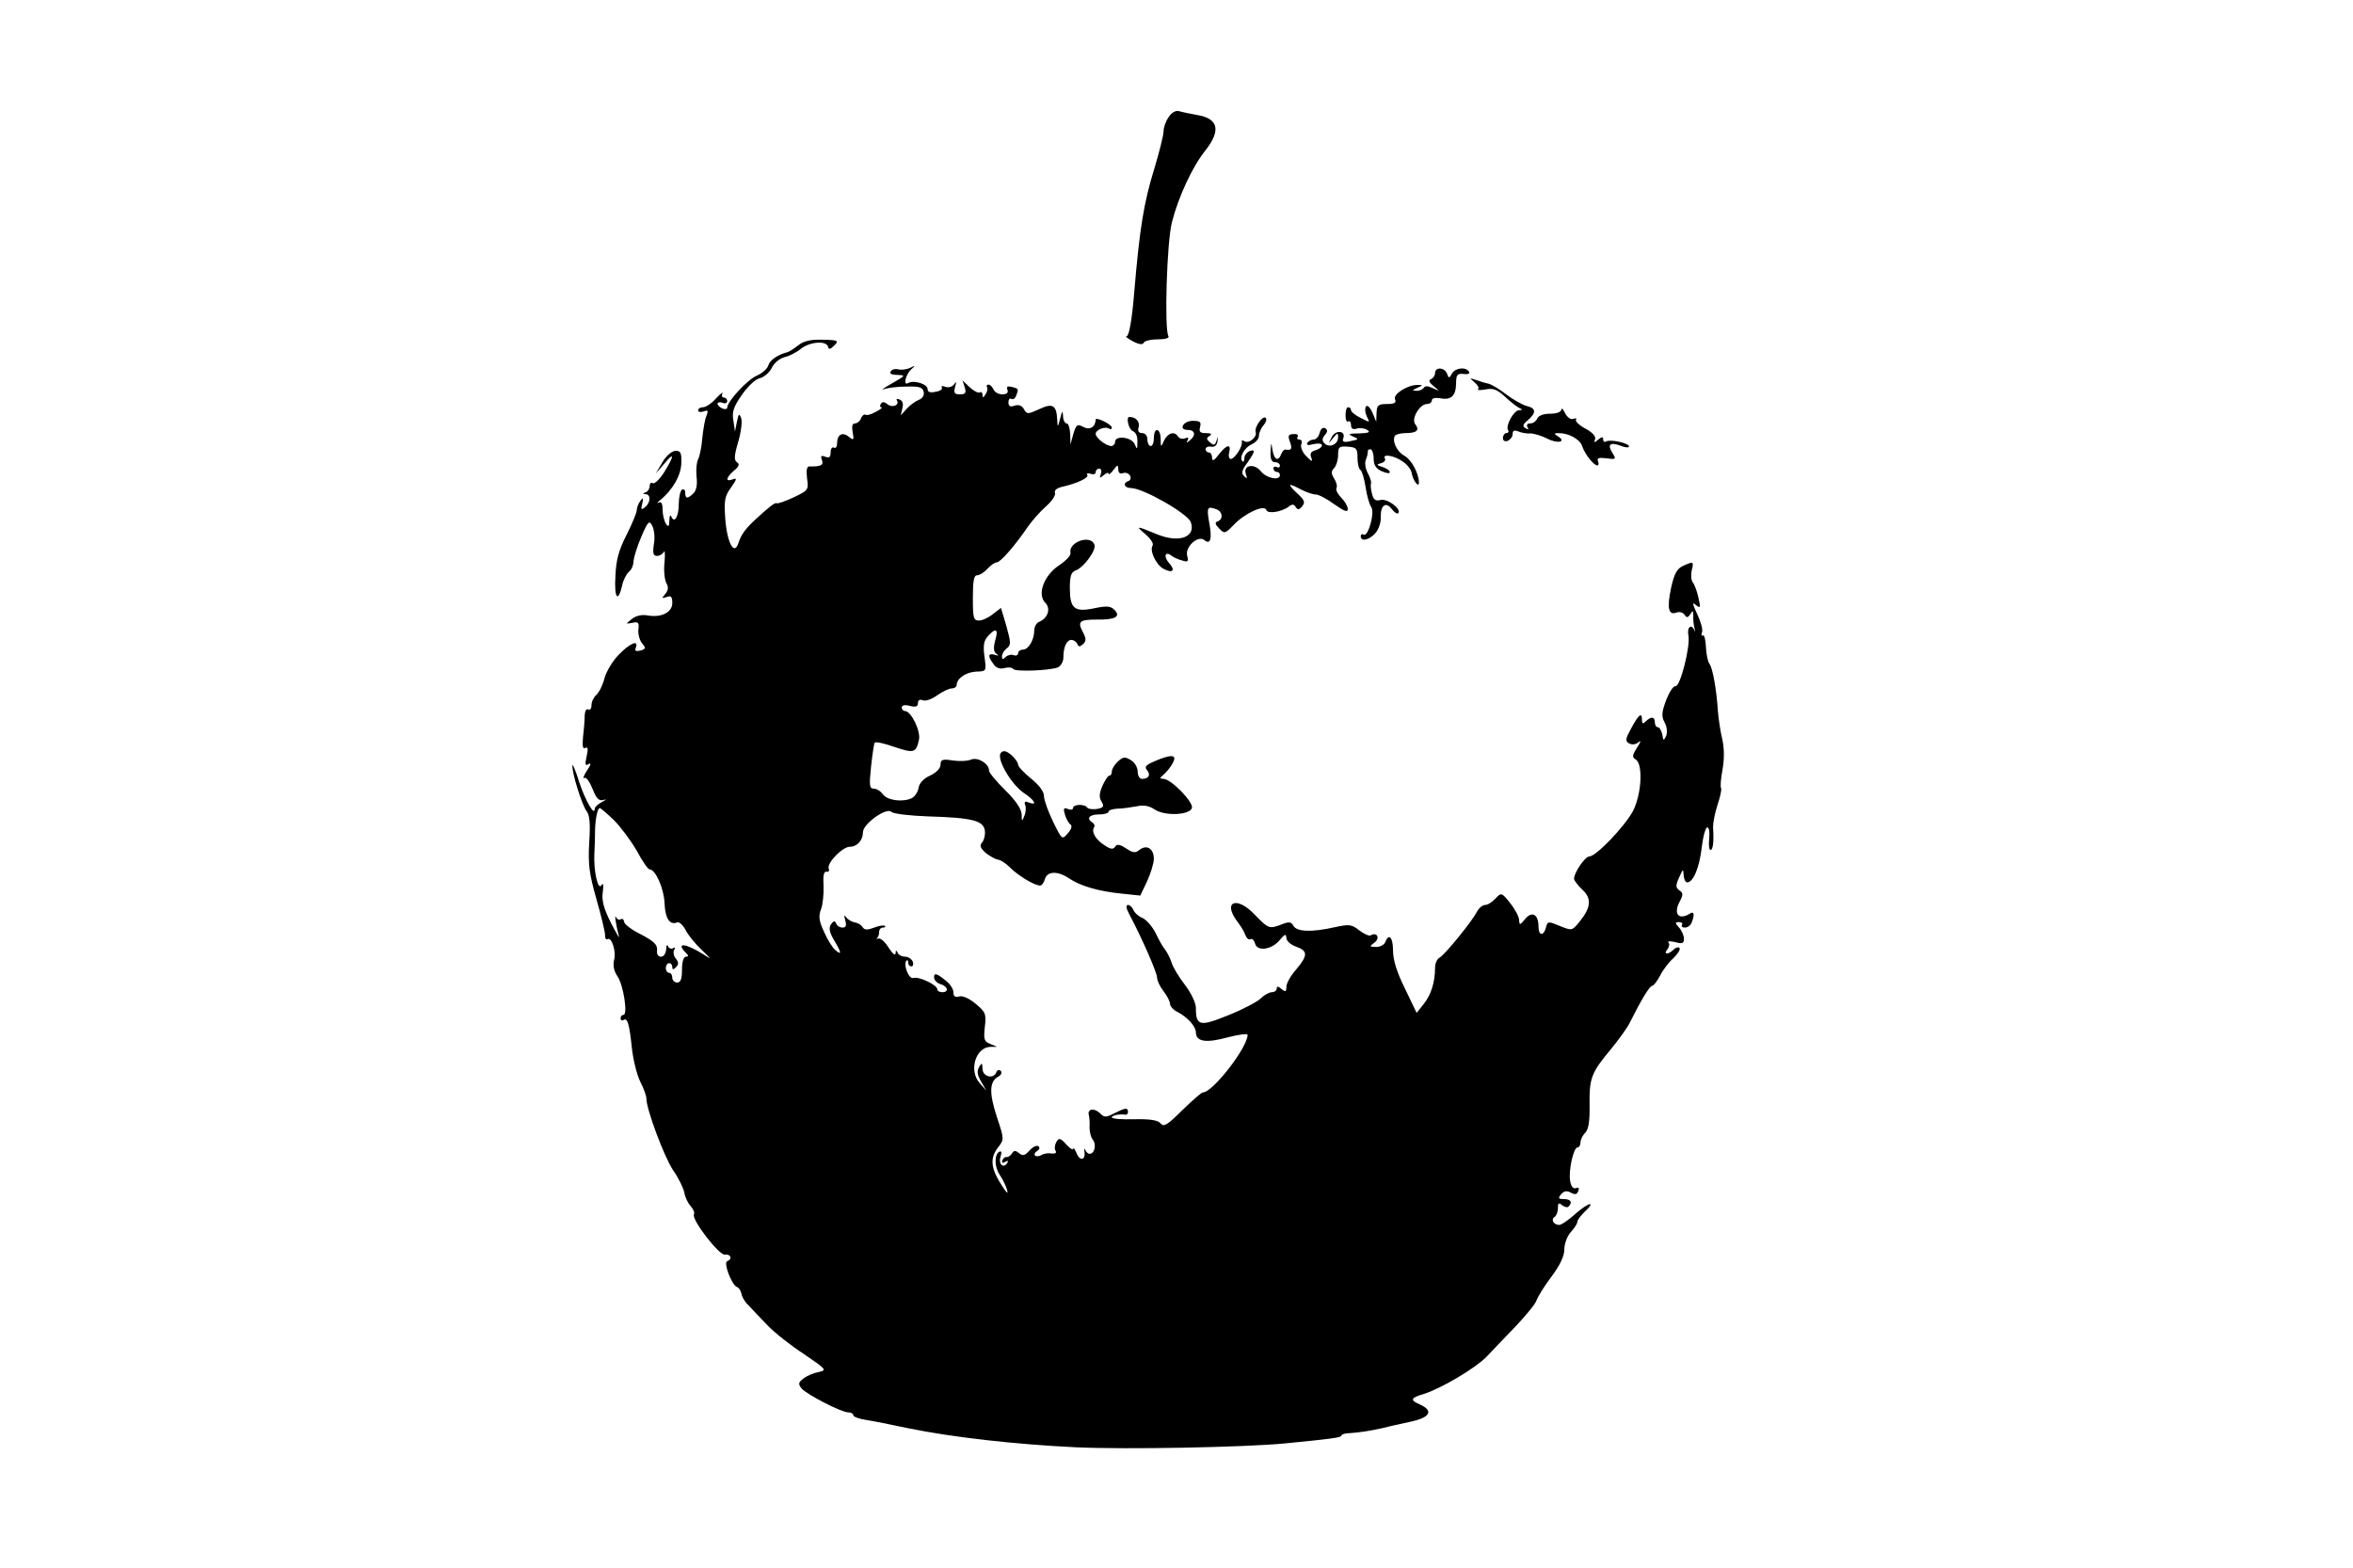 <?xml version="1.0" standalone="no"?>
<!DOCTYPE svg PUBLIC "-//W3C//DTD SVG 20010904//EN"
 "http://www.w3.org/TR/2001/REC-SVG-20010904/DTD/svg10.dtd">
<svg version="1.0" xmlns="http://www.w3.org/2000/svg"
 width="728pt" height="485pt" viewBox="0 0 728 485"
 preserveAspectRatio="xMidYMid meet">
<g transform="translate(0,485) scale(0.1,-0.1)"
fill="#000000" stroke="none">
<path d="M3616 4488 c-9 -12 -16 -32 -16 -44 0 -12 -13 -64 -29 -117 -32 -104
-45 -182 -62 -384 -7 -85 -16 -133 -23 -133 -6 0 2 -7 19 -16 19 -10 31 -11
33 -5 2 6 22 11 43 11 24 0 38 4 34 10 -13 22 -5 292 11 353 20 78 63 171 103
221 49 62 41 99 -24 110 -22 4 -47 9 -57 12 -10 3 -23 -4 -32 -18z"/>
<path d="M2469 3781 c-13 -10 -28 -20 -34 -21 -30 -8 -54 -25 -58 -41 -3 -10
-19 -24 -35 -31 -29 -12 -92 -80 -92 -99 0 -5 -7 -6 -15 -3 -8 4 -15 10 -15
15 0 4 7 6 15 3 8 -4 15 -1 15 5 0 6 -5 11 -11 11 -5 0 -7 6 -4 13 4 6 -5 0
-19 -15 -14 -16 -32 -28 -41 -28 -8 0 -15 -4 -15 -10 0 -5 8 -6 17 -3 13 5 15
3 9 -13 -5 -10 -10 -41 -13 -68 -2 -27 -8 -57 -13 -67 -5 -9 -7 -33 -5 -53 3
-25 0 -42 -9 -52 -19 -18 -26 -18 -26 2 0 8 -4 12 -10 9 -5 -3 -10 -24 -10
-45 0 -39 -14 -61 -23 -38 -3 7 -6 2 -6 -12 -1 -20 -3 -22 -11 -10 -5 8 -10
28 -10 43 0 19 -4 26 -12 22 -7 -4 -5 0 5 8 39 32 65 78 65 116 1 31 -3 37
-19 36 -11 -1 -29 -16 -40 -36 l-20 -34 26 30 c32 39 32 26 0 -26 -14 -22 -30
-37 -35 -34 -6 3 -10 0 -10 -9 0 -8 -6 -17 -12 -19 -10 -4 -10 -6 0 -6 16 -1
15 -26 -2 -40 -12 -10 -14 -8 -9 11 4 18 3 20 -6 8 -6 -8 -11 -21 -11 -29 0
-7 -14 -41 -31 -75 -24 -47 -33 -77 -35 -129 -4 -68 8 -84 21 -28 3 16 13 35
21 42 8 6 14 21 14 33 1 11 11 45 24 75 21 49 25 52 34 34 6 -11 9 -37 5 -57
-4 -28 -2 -36 10 -36 8 0 18 6 21 13 3 6 4 -8 2 -32 -3 -25 0 -53 5 -64 8 -13
7 -23 -3 -35 -11 -13 -11 -15 5 -9 13 5 17 1 17 -19 0 -29 -35 -46 -77 -38
-18 3 -35 -1 -48 -11 -20 -16 -20 -16 2 -12 18 4 21 1 18 -22 -1 -14 4 -33 12
-42 12 -14 11 -17 -6 -22 -14 -3 -18 -1 -14 9 10 26 -18 14 -52 -21 -19 -19
-39 -52 -45 -74 -5 -21 -17 -44 -25 -51 -8 -7 -15 -21 -15 -32 0 -10 -4 -16
-10 -13 -6 3 -10 -4 -11 -17 0 -13 -2 -42 -5 -66 -3 -30 -1 -41 7 -36 8 4 9
-3 4 -26 -6 -26 -4 -31 6 -24 9 5 7 -3 -5 -20 -10 -16 -14 -26 -8 -23 5 4 16
-11 25 -33 12 -31 20 -39 34 -35 11 3 9 1 -4 -6 -13 -7 -23 -16 -23 -21 0 -26
-29 25 -48 82 -11 36 -21 59 -21 52 -2 -24 31 -126 44 -142 9 -11 12 -38 8
-96 -4 -68 0 -97 22 -175 15 -52 27 -102 27 -112 -1 -9 3 -15 7 -13 13 9 28
-37 21 -64 -4 -16 -1 -34 10 -50 19 -27 33 -120 19 -120 -5 0 -9 -5 -9 -11 0
-5 4 -8 9 -5 12 8 18 -10 26 -87 4 -37 16 -84 26 -104 11 -21 19 -44 19 -53 0
-32 54 -177 82 -220 17 -24 32 -55 35 -69 2 -14 11 -33 20 -43 8 -9 13 -20 10
-25 -9 -15 78 -128 96 -125 18 3 24 -14 7 -20 -13 -4 14 -74 30 -80 6 -2 12
-11 14 -21 1 -9 11 -26 22 -36 10 -11 37 -39 59 -62 22 -23 73 -63 113 -89 69
-47 71 -49 45 -55 -16 -3 -37 -12 -47 -20 -16 -12 -17 -17 -6 -31 17 -19 123
-74 145 -74 8 0 15 -4 15 -9 0 -4 17 -11 38 -14 20 -3 80 -15 132 -26 137 -28
331 -50 520 -59 158 -7 519 0 645 12 142 14 175 18 175 24 0 4 12 8 28 8 29 2
62 7 102 16 14 4 51 12 83 19 62 13 74 34 29 54 -30 13 -28 20 13 32 54 17
160 80 194 115 17 18 58 61 90 94 32 34 62 70 65 81 4 11 24 44 46 73 27 36
40 64 40 85 0 17 9 41 20 53 11 12 20 26 20 31 0 6 10 19 22 31 38 35 14 31
-27 -5 -21 -19 -44 -35 -51 -35 -17 0 -27 17 -14 25 5 3 10 15 10 27 0 16 3
18 13 9 8 -6 17 -8 20 -4 13 13 7 23 -14 23 -18 0 -19 3 -9 15 9 10 17 12 30
5 13 -7 19 -6 23 5 4 9 1 12 -7 9 -9 -3 -15 5 -18 21 -6 31 10 105 23 105 5 0
9 7 9 16 0 8 7 22 15 30 10 10 14 36 13 88 -1 81 6 98 67 171 23 28 49 64 57
80 36 72 62 115 70 115 4 0 15 14 24 31 9 18 27 42 42 55 14 14 22 27 18 31
-3 4 -12 1 -18 -5 -17 -17 -33 -15 -19 1 6 8 7 17 3 21 -4 4 5 5 21 1 22 -6
27 -4 27 11 0 9 -7 25 -15 34 -13 14 -13 17 0 17 8 0 12 -4 9 -9 -3 -4 1 -8 9
-8 8 0 18 7 21 16 10 25 7 36 -6 27 -34 -21 -51 -1 -32 36 12 22 12 28 0 36
-12 9 -12 15 -1 40 12 27 13 28 14 8 1 -13 5 -23 11 -23 19 0 38 46 45 108 4
34 12 62 17 62 6 0 8 -15 6 -35 -2 -19 0 -35 4 -35 8 0 11 26 8 71 0 14 6 45
14 69 8 24 13 47 11 51 -3 4 -1 29 4 56 6 32 6 65 0 94 -6 24 -12 64 -14 89
-4 65 -16 133 -26 146 -5 6 -10 30 -11 52 -1 23 -5 39 -10 36 -4 -3 -5 2 -2
10 3 8 -4 33 -15 56 -15 32 -16 39 -4 28 14 -11 15 -9 8 22 -4 19 -12 41 -17
47 -6 7 -7 24 -4 38 7 28 6 29 -27 14 -19 -9 -27 -24 -37 -69 -13 -62 -8 -85
18 -75 8 3 19 0 24 -7 6 -10 10 -10 18 2 7 12 9 11 9 -5 -1 -11 1 -29 4 -40 2
-11 2 -14 0 -7 -9 24 -25 12 -19 -15 6 -35 -26 -159 -40 -156 -7 1 -19 -18
-29 -43 -14 -38 -15 -50 -5 -69 8 -14 9 -31 5 -42 -8 -16 -9 -16 -12 5 -3 12
-9 22 -14 22 -5 0 -9 7 -9 15 0 18 -12 19 -28 3 -9 -9 -12 -8 -12 6 0 24 -11
14 -34 -29 -17 -31 -18 -38 -6 -45 9 -5 20 -4 29 3 9 8 8 2 -4 -16 -15 -24
-16 -30 -4 -37 23 -15 18 -108 -9 -160 -26 -48 -114 -140 -135 -140 -13 0 -47
-50 -47 -69 0 -5 12 -21 26 -34 29 -27 27 -55 -10 -100 -22 -27 -23 -27 -60
-12 -36 15 -38 15 -43 -5 -7 -27 -23 -26 -23 3 0 38 -20 49 -41 24 -16 -20
-18 -20 -19 -4 0 10 -12 33 -27 52 -27 34 -28 34 -46 15 -10 -11 -24 -20 -32
-20 -8 0 -20 -10 -26 -22 -17 -32 -98 -131 -115 -141 -8 -4 -14 -18 -14 -31 0
-44 -12 -83 -34 -111 l-23 -29 -36 75 c-25 50 -37 89 -37 117 0 42 -13 56 -24
27 -3 -8 -16 -15 -28 -15 -22 1 -22 1 -5 14 18 14 7 33 -12 22 -5 -3 -20 4
-35 15 -24 19 -31 20 -77 10 -71 -16 -116 -14 -127 4 -7 13 -14 14 -36 5 -40
-15 -41 -14 -85 31 -55 58 -99 39 -53 -22 10 -13 22 -32 25 -42 4 -10 11 -16
16 -13 5 3 11 -3 14 -13 6 -26 52 -20 77 11 15 18 19 20 20 6 0 -9 13 -21 30
-27 37 -13 37 -27 0 -71 -17 -19 -30 -43 -30 -53 0 -16 -3 -17 -15 -7 -10 9
-15 9 -15 1 0 -6 -7 -11 -15 -11 -8 0 -23 -8 -34 -19 -10 -10 -55 -34 -100
-52 -89 -36 -101 -34 -101 23 0 15 -15 46 -34 71 -19 24 -37 55 -41 68 -4 13
-13 31 -19 39 -7 8 -21 32 -31 54 -11 21 -30 42 -41 46 -12 5 -24 16 -27 24
-4 9 -11 16 -17 16 -7 0 -6 -10 3 -27 41 -77 87 -183 87 -198 0 -9 9 -28 20
-42 11 -14 20 -32 20 -39 0 -7 10 -19 23 -25 31 -16 57 -45 57 -63 0 -29 31
-34 97 -16 35 9 63 13 63 8 0 -39 -108 -178 -138 -178 -5 0 -33 -25 -64 -55
-46 -46 -58 -53 -67 -41 -8 10 -32 14 -81 13 -39 -1 -70 1 -70 6 0 6 24 11 43
8 4 0 7 3 7 9 0 14 -10 12 -43 -5 -26 -13 -30 -13 -44 1 -18 17 -40 13 -34 -7
2 -8 3 -25 2 -38 0 -13 4 -30 10 -37 12 -15 6 -44 -10 -44 -5 0 -11 6 -14 13
-2 6 -3 4 -2 -5 5 -28 -14 -32 -24 -6 -6 13 -10 19 -10 14 -1 -6 -11 1 -22 13
-19 21 -23 21 -31 7 -5 -9 -6 -21 -2 -27 4 -6 -1 -9 -12 -8 -11 2 -25 0 -32
-5 -7 -4 -16 -5 -20 -1 -3 3 0 10 7 14 8 5 9 11 3 15 -5 3 -17 -3 -27 -14 -14
-16 -21 -17 -32 -8 -11 9 -16 9 -22 -1 -5 -7 -12 -12 -17 -11 -5 1 -10 -4 -13
-11 -2 -7 1 -9 9 -4 9 5 11 4 6 -4 -12 -18 -28 -2 -20 21 4 14 2 18 -5 14 -15
-10 -14 -47 2 -71 15 -22 28 -55 23 -55 -2 0 -13 16 -25 36 -26 44 -27 74 -2
105 18 24 18 25 -5 94 -24 74 -23 109 5 124 9 5 12 13 7 18 -5 4 -11 2 -13 -4
-8 -23 -43 -15 -43 10 -1 19 -2 20 -11 5 -7 -13 -5 -25 7 -45 l16 -28 -21 24
c-34 38 -13 110 33 112 l21 0 -21 9 c-19 7 -21 14 -17 52 5 41 2 47 -28 72
-19 16 -40 26 -51 23 -12 -4 -18 0 -18 12 0 9 -8 23 -18 32 -32 27 -42 31 -42
15 0 -8 9 -18 20 -21 23 -7 27 -25 5 -25 -8 0 -15 4 -15 9 0 14 -59 41 -74 35
-14 -5 -33 43 -21 54 3 3 5 0 5 -6 0 -7 4 -12 10 -12 5 0 7 7 4 15 -4 8 -14
15 -24 15 -10 0 -21 6 -23 13 -4 8 -6 7 -6 -3 -1 -8 -10 0 -21 17 -11 18 -25
31 -32 29 -7 -1 -10 -1 -5 1 4 3 7 11 7 19 0 8 5 14 12 14 6 0 9 2 6 5 -3 3
-18 1 -33 -5 -21 -8 -30 -8 -36 1 -4 7 -15 14 -25 15 -9 2 -21 9 -26 16 -6 9
-7 6 -3 -9 5 -17 2 -23 -8 -23 -9 0 -18 6 -20 13 -4 9 -8 8 -16 -3 -7 -11 -5
-24 9 -48 24 -40 25 -49 5 -32 -9 7 -25 33 -35 56 -16 34 -18 49 -10 70 6 15
9 48 8 73 -2 32 1 45 9 44 7 -2 10 3 7 10 -6 17 43 67 65 67 23 0 41 20 41 45
0 26 73 78 88 63 6 -6 57 -12 113 -14 137 -4 171 -13 176 -43 2 -13 -2 -30 -8
-37 -9 -11 -6 -18 12 -34 13 -10 30 -19 37 -20 7 0 24 -11 38 -25 25 -25 75
-55 92 -55 5 0 12 9 15 20 7 25 40 26 75 2 34 -23 91 -40 163 -47 l57 -6 21
44 c11 24 21 56 21 70 0 32 -23 45 -45 27 -12 -10 -20 -9 -41 5 -20 13 -28 14
-34 5 -6 -9 -14 -8 -33 5 -27 17 -41 41 -32 55 3 5 1 11 -5 15 -20 12 -10 25
20 25 17 0 30 4 30 9 0 4 12 8 28 9 15 0 41 4 58 7 22 5 40 2 57 -10 33 -21
110 -17 115 6 3 19 -65 89 -88 89 -13 1 -13 2 0 13 8 7 21 22 28 35 15 27 -1
30 -55 7 -28 -12 -33 -18 -24 -28 12 -15 5 -27 -16 -27 -7 0 -13 10 -13 23 0
12 -9 28 -21 35 -18 11 -24 11 -40 -4 -10 -9 -19 -23 -19 -31 0 -7 -3 -13 -8
-13 -4 0 -13 -14 -21 -31 -10 -24 -11 -36 -3 -49 9 -15 7 -19 -14 -23 -13 -2
-27 0 -30 4 -7 12 -44 11 -44 -1 0 -5 -7 -7 -16 -3 -13 5 -15 2 -9 -18 4 -13
12 -27 17 -30 6 -4 3 -15 -8 -27 -18 -21 -18 -21 -46 36 -15 31 -28 67 -28 79
0 14 -15 34 -40 54 -22 18 -40 37 -40 43 0 7 -10 20 -21 30 -16 13 -24 15 -32
7 -16 -16 30 -96 70 -124 35 -23 44 -41 16 -30 -12 5 -15 2 -11 -8 3 -8 2 -23
-3 -34 -7 -18 -8 -17 -8 5 -1 17 -18 43 -51 75 -27 27 -50 54 -50 61 0 21 -34
42 -55 34 -11 -5 -37 -6 -57 -3 -32 5 -38 3 -38 -13 0 -11 -13 -25 -33 -34
-20 -9 -33 -24 -35 -38 -2 -12 -11 -26 -20 -31 -27 -14 -76 -8 -90 11 -7 10
-20 18 -29 18 -13 0 -14 10 -8 68 4 37 9 70 11 74 3 4 30 -2 61 -13 60 -20 67
-19 76 21 7 27 -24 90 -43 90 -5 0 -10 5 -10 11 0 7 10 9 25 5 18 -5 25 -2 25
8 0 10 6 13 16 9 8 -3 28 4 44 16 16 11 36 21 45 21 8 0 15 5 15 11 0 20 30
40 61 41 31 1 31 1 25 46 -5 35 -2 50 11 64 24 27 33 22 22 -14 -6 -23 -5 -35
4 -41 8 -6 7 -7 -5 -3 -21 6 -23 -4 -4 -29 8 -12 20 -16 34 -12 12 3 24 2 27
-3 6 -9 112 -5 138 5 9 4 17 18 17 30 0 33 10 55 25 55 7 0 15 -6 18 -12 4
-10 7 -10 18 -1 10 10 10 17 -1 38 -17 32 -10 38 43 38 57 -1 76 9 55 30 -12
12 -24 13 -62 5 -62 -13 -76 -1 -76 63 0 36 4 49 18 54 25 9 65 63 58 80 -12
32 -81 8 -74 -26 2 -7 -14 -24 -35 -38 -47 -31 -69 -90 -43 -116 18 -18 8 -48
-19 -59 -8 -3 -15 -15 -15 -26 0 -30 -18 -60 -35 -60 -8 0 -15 -5 -15 -11 0
-6 -6 -9 -14 -6 -7 3 -19 0 -25 -6 -8 -8 -11 -8 -11 2 0 8 7 19 15 25 13 10
13 17 -1 68 l-17 57 -25 -19 c-13 -11 -33 -20 -43 -20 -17 0 -19 8 -19 70 0
52 3 70 13 70 8 0 22 9 32 20 10 11 23 20 29 20 11 0 55 50 96 110 13 19 39
48 56 63 18 16 31 34 28 42 -3 8 6 15 23 19 48 11 83 28 77 37 -3 5 2 6 10 3
9 -3 16 -1 16 5 0 6 5 11 11 11 6 0 8 -7 5 -16 -5 -14 -4 -15 9 -4 8 7 15 9
15 4 0 -4 7 1 15 12 13 17 14 17 15 2 0 -11 5 -15 14 -12 8 3 17 0 22 -7 4 -7
2 -15 -4 -17 -19 -6 -14 -22 7 -22 37 0 174 -78 185 -105 17 -46 -34 -66 -102
-39 -68 28 -70 28 -38 1 16 -14 26 -29 22 -35 -10 -16 11 -60 34 -72 28 -15
38 -5 17 18 -18 20 -12 38 7 23 6 -5 21 -12 33 -15 18 -6 21 -4 16 15 -7 27
34 64 53 48 19 -16 25 4 15 55 -8 46 -6 51 23 40 19 -7 21 -30 4 -37 -10 -3
-9 -9 4 -22 16 -17 18 -17 45 11 34 36 95 64 101 46 4 -13 48 -6 70 11 10 8
16 7 21 -2 6 -9 11 -9 20 3 10 12 7 19 -16 40 -32 30 -28 33 13 11 16 -8 36
-15 45 -15 9 0 35 -14 57 -30 31 -22 42 -26 42 -15 0 8 -9 24 -20 35 -12 12
-18 25 -15 30 3 5 0 18 -7 29 -10 16 -10 23 0 33 6 6 12 25 12 40 0 25 3 28
30 26 27 -2 30 -6 30 -35 0 -17 4 -34 9 -37 5 -3 12 -27 16 -53 4 -27 12 -54
17 -61 13 -15 -9 -95 -23 -86 -5 3 -9 0 -9 -5 0 -18 26 -12 45 9 10 11 18 33
17 50 -1 37 16 49 34 25 8 -10 16 -16 20 -13 12 12 -34 47 -55 41 -15 -4 -22
1 -26 19 -4 13 -5 28 -3 34 1 5 -4 19 -11 32 -7 13 -9 31 -5 40 4 9 6 20 6 25
-1 4 2 7 8 7 5 0 10 -13 10 -28 0 -21 7 -32 25 -40 14 -6 25 -8 25 -3 0 5 -10
12 -22 16 -20 6 -20 8 -5 12 9 2 15 9 12 14 -10 16 29 10 55 -9 14 -9 27 -26
28 -37 4 -22 22 -46 22 -28 0 28 -23 71 -45 83 -23 12 -39 46 -29 62 3 4 18 8
33 8 34 0 44 9 30 27 -14 16 13 63 36 63 8 0 15 5 15 11 0 7 10 9 24 7 35 -7
50 6 51 44 0 28 3 33 23 31 13 -2 21 1 17 7 -10 16 -43 12 -53 -6 -8 -15 -10
-15 -15 0 -8 20 -37 21 -37 2 0 -8 -6 -16 -12 -19 -9 -3 -7 -10 7 -21 20 -17
20 -17 -2 -7 -14 7 -24 8 -28 1 -3 -5 -14 -10 -23 -9 -14 0 -13 2 3 9 18 8 18
9 2 9 -31 1 -77 -28 -71 -44 5 -11 -1 -15 -25 -15 -27 0 -31 -4 -32 -27 l-1
-28 -12 29 c-8 17 -16 24 -20 18 -4 -7 -2 -20 3 -31 10 -19 10 -19 -19 -4 -17
8 -30 19 -30 24 0 5 -4 9 -9 9 -5 0 -8 -11 -8 -25 0 -13 3 -22 8 -19 5 3 9 -2
9 -11 0 -11 6 -15 18 -11 9 3 24 1 32 -4 11 -7 5 -10 -25 -11 -32 0 -36 -2
-20 -9 21 -9 21 -9 -12 -16 -16 -3 -21 0 -17 10 9 24 -25 27 -36 3 -11 -21
-11 -21 4 -3 14 18 16 18 16 3 0 -22 -27 -34 -42 -19 -8 8 -8 15 1 26 9 10 9
16 1 21 -7 4 -14 -2 -17 -14 -3 -12 -11 -21 -19 -21 -7 0 -16 -5 -19 -10 -4
-7 2 -9 19 -4 15 3 26 2 26 -4 0 -5 -9 -12 -20 -15 -14 -4 -18 -10 -13 -23 5
-14 2 -13 -15 4 -12 12 -19 28 -16 37 4 8 1 15 -6 15 -6 0 -9 4 -5 9 3 6 -3 9
-14 8 -15 -1 -17 -5 -10 -24 8 -22 5 -27 -14 -24 -4 1 -10 -6 -13 -14 -9 -24
-22 -18 -27 13 -4 25 -4 25 -6 -5 -1 -23 3 -33 14 -33 8 0 15 -5 15 -11 0 -5
-4 -7 -10 -4 -5 3 -10 1 -10 -4 0 -6 5 -11 10 -11 6 0 10 -4 10 -10 0 -18 -42
-10 -59 12 -21 26 -57 19 -46 -10 5 -13 3 -14 -6 -5 -9 9 -7 18 10 41 25 36
26 43 6 36 -8 -4 -15 -13 -15 -22 0 -8 -3 -13 -6 -9 -11 11 6 42 28 52 13 6
23 17 23 26 0 9 6 24 14 33 8 9 11 19 7 23 -9 9 -36 -29 -31 -44 5 -15 -21
-37 -35 -28 -6 4 -9 3 -8 -2 4 -13 -22 -53 -34 -53 -5 0 -8 9 -5 20 7 28 -8
25 -32 -6 -15 -20 -21 -22 -21 -10 0 9 -4 16 -10 16 -5 0 -10 5 -10 10 0 6 8
10 17 8 11 -2 18 4 20 17 1 16 1 17 -3 2 -5 -15 -8 -16 -20 -6 -12 10 -12 14
-2 20 9 6 6 9 -11 9 -18 0 -22 4 -18 19 4 16 0 19 -24 19 -29 -1 -43 -28 -15
-28 23 0 27 -16 9 -31 -11 -10 -14 -10 -9 -2 5 9 2 11 -7 7 -8 -3 -18 -1 -22
5 -11 18 -31 12 -43 -11 -10 -23 -11 -23 -11 5 -1 34 -21 36 -21 2 0 -14 -4
-25 -10 -25 -5 0 -10 9 -10 20 0 12 -7 20 -16 20 -11 0 -15 6 -11 19 4 17 -9
31 -29 31 -11 0 -2 -39 11 -44 9 -3 15 -17 14 -33 0 -24 -1 -25 -8 -8 -9 23
-61 29 -61 8 0 -7 -6 -13 -12 -13 -17 1 -48 25 -48 38 0 12 29 24 41 16 5 -3
9 -2 9 3 0 10 -50 34 -50 25 -1 -23 -18 -34 -38 -23 -19 10 -22 8 -31 -21 l-9
-33 -1 33 c-1 17 -5 32 -11 32 -5 0 -11 10 -11 23 -1 18 -3 16 -9 -8 -7 -28
-8 -28 -9 -5 -2 47 -14 54 -56 34 -35 -16 -38 -16 -47 0 -6 11 -16 15 -29 11
-13 -5 -19 -2 -19 10 0 9 4 14 9 11 5 -3 12 1 15 10 8 21 8 21 -13 27 -14 3
-18 1 -14 -9 3 -9 -2 -14 -16 -14 -12 0 -24 7 -27 15 -4 8 -10 15 -16 15 -5 0
-7 -4 -4 -8 2 -4 1 -14 -5 -22 -6 -11 -9 -12 -9 -2 0 7 -4 11 -8 8 -5 -3 -19
4 -32 16 l-22 21 7 -22 c5 -17 2 -21 -15 -21 -17 0 -20 4 -15 23 5 16 4 18 -3
8 -6 -8 -17 -11 -27 -8 -9 4 -14 3 -11 -2 3 -5 -5 -11 -19 -13 -17 -4 -25 -1
-25 8 0 16 -43 29 -60 19 -17 -10 -8 27 10 43 13 11 12 12 -4 4 -10 -5 -27 -7
-36 -5 -10 3 -21 0 -24 -6 -5 -7 3 -11 21 -11 26 -1 25 -2 -17 -26 -25 -14
-36 -22 -25 -18 11 4 42 8 70 8 40 1 50 -2 53 -17 2 -10 -4 -20 -15 -24 -10
-4 -27 -16 -37 -27 l-19 -21 5 22 c4 14 0 24 -9 27 -8 3 -11 2 -8 -3 9 -15
-15 -24 -30 -11 -9 7 -15 8 -20 0 -3 -5 -3 -10 2 -10 4 -1 -3 -7 -17 -14 -14
-8 -28 -12 -32 -9 -5 2 -11 -3 -14 -11 -3 -9 -12 -16 -19 -16 -8 0 -10 -9 -7
-27 5 -25 3 -26 -11 -15 -20 17 -37 8 -37 -19 0 -11 -4 -17 -10 -14 -5 3 -10
-3 -10 -14 0 -15 -4 -19 -17 -14 -12 5 -15 2 -10 -10 6 -16 -3 -21 -39 -20 -8
0 -10 -13 -7 -37 5 -36 4 -37 -42 -59 -26 -12 -49 -20 -52 -18 -4 4 -25 -12
-72 -56 -26 -25 -38 -42 -46 -66 -13 -42 -35 -2 -41 73 -4 58 -2 71 18 98 18
26 19 30 5 25 -24 -9 -21 5 4 27 16 13 18 20 9 26 -9 6 -9 19 4 63 9 30 13 64
9 74 -6 15 -8 13 -13 -12 l-6 -30 -5 34 c-5 26 1 43 26 79 18 26 42 49 56 52
13 3 30 18 37 32 6 14 24 29 39 33 14 3 38 15 51 26 28 22 79 26 84 6 2 -9 7
-8 19 4 15 15 13 17 -36 18 -38 1 -59 -4 -76 -18z m-570 -1468 c21 -21 53 -64
71 -95 17 -32 35 -58 40 -58 18 0 44 -58 46 -104 2 -48 16 -69 39 -60 6 3 18
-8 26 -23 7 -15 30 -43 49 -61 33 -32 33 -32 5 -14 -54 34 -86 37 -53 4 9 -9
9 -12 0 -12 -7 0 -12 -16 -12 -40 0 -29 -4 -40 -15 -40 -8 0 -15 7 -15 15 0 8
-4 15 -10 15 -5 0 -10 7 -10 15 0 8 5 15 10 15 6 0 10 -5 10 -12 0 -9 3 -9 12
0 8 8 8 15 -1 26 -7 8 -9 21 -5 27 4 7 3 9 -4 5 -5 -3 -13 0 -15 6 -3 7 -6 3
-6 -9 -1 -13 -7 -23 -16 -23 -9 0 -14 8 -12 21 1 16 -10 27 -50 48 -29 14 -52
32 -52 39 -1 7 -5 11 -10 8 -5 -4 -12 0 -15 6 -6 13 0 -26 9 -59 3 -10 -8 9
-25 42 -22 44 -29 69 -25 95 3 23 1 30 -4 21 -11 -18 -25 46 -22 99 1 19 2 49
2 65 0 36 7 75 15 75 2 0 22 -17 43 -37z"/>
<path d="M4562 3667 c10 -8 15 -17 11 -21 -4 -3 7 -4 23 -1 23 5 36 0 61 -23
18 -17 38 -32 45 -35 9 -4 9 -6 -2 -6 -17 -1 -43 -49 -34 -62 3 -5 0 -9 -5 -9
-6 0 -11 -7 -11 -15 0 -9 6 -12 15 -9 8 4 15 13 15 21 0 11 5 13 18 8 9 -4 26
-7 37 -6 11 0 34 -7 52 -16 32 -17 61 -10 33 7 -13 8 -12 10 2 10 32 0 66 -19
73 -40 8 -25 36 -60 47 -60 4 0 5 6 2 13 -4 10 3 12 26 9 30 -4 31 -3 19 16
-17 27 -8 35 25 23 14 -6 26 -7 26 -2 0 10 -59 23 -71 15 -5 -3 -9 0 -9 7 0 8
-4 8 -15 -1 -13 -11 -14 -10 -10 1 3 9 -8 21 -30 33 -19 10 -32 23 -29 27 3 5
-1 6 -9 3 -8 -3 -18 5 -25 18 -6 13 -11 17 -11 11 -1 -8 -15 -13 -35 -13 -21
0 -36 -6 -40 -15 -3 -8 -13 -15 -21 -15 -10 0 -13 -5 -9 -12 5 -7 3 -8 -6 -3
-10 6 -9 12 6 24 28 24 27 38 -3 45 -14 4 -42 20 -62 35 -20 16 -45 31 -56 34
-11 2 -29 8 -40 12 -19 6 -19 6 -3 -8z"/>
</g>
</svg>
